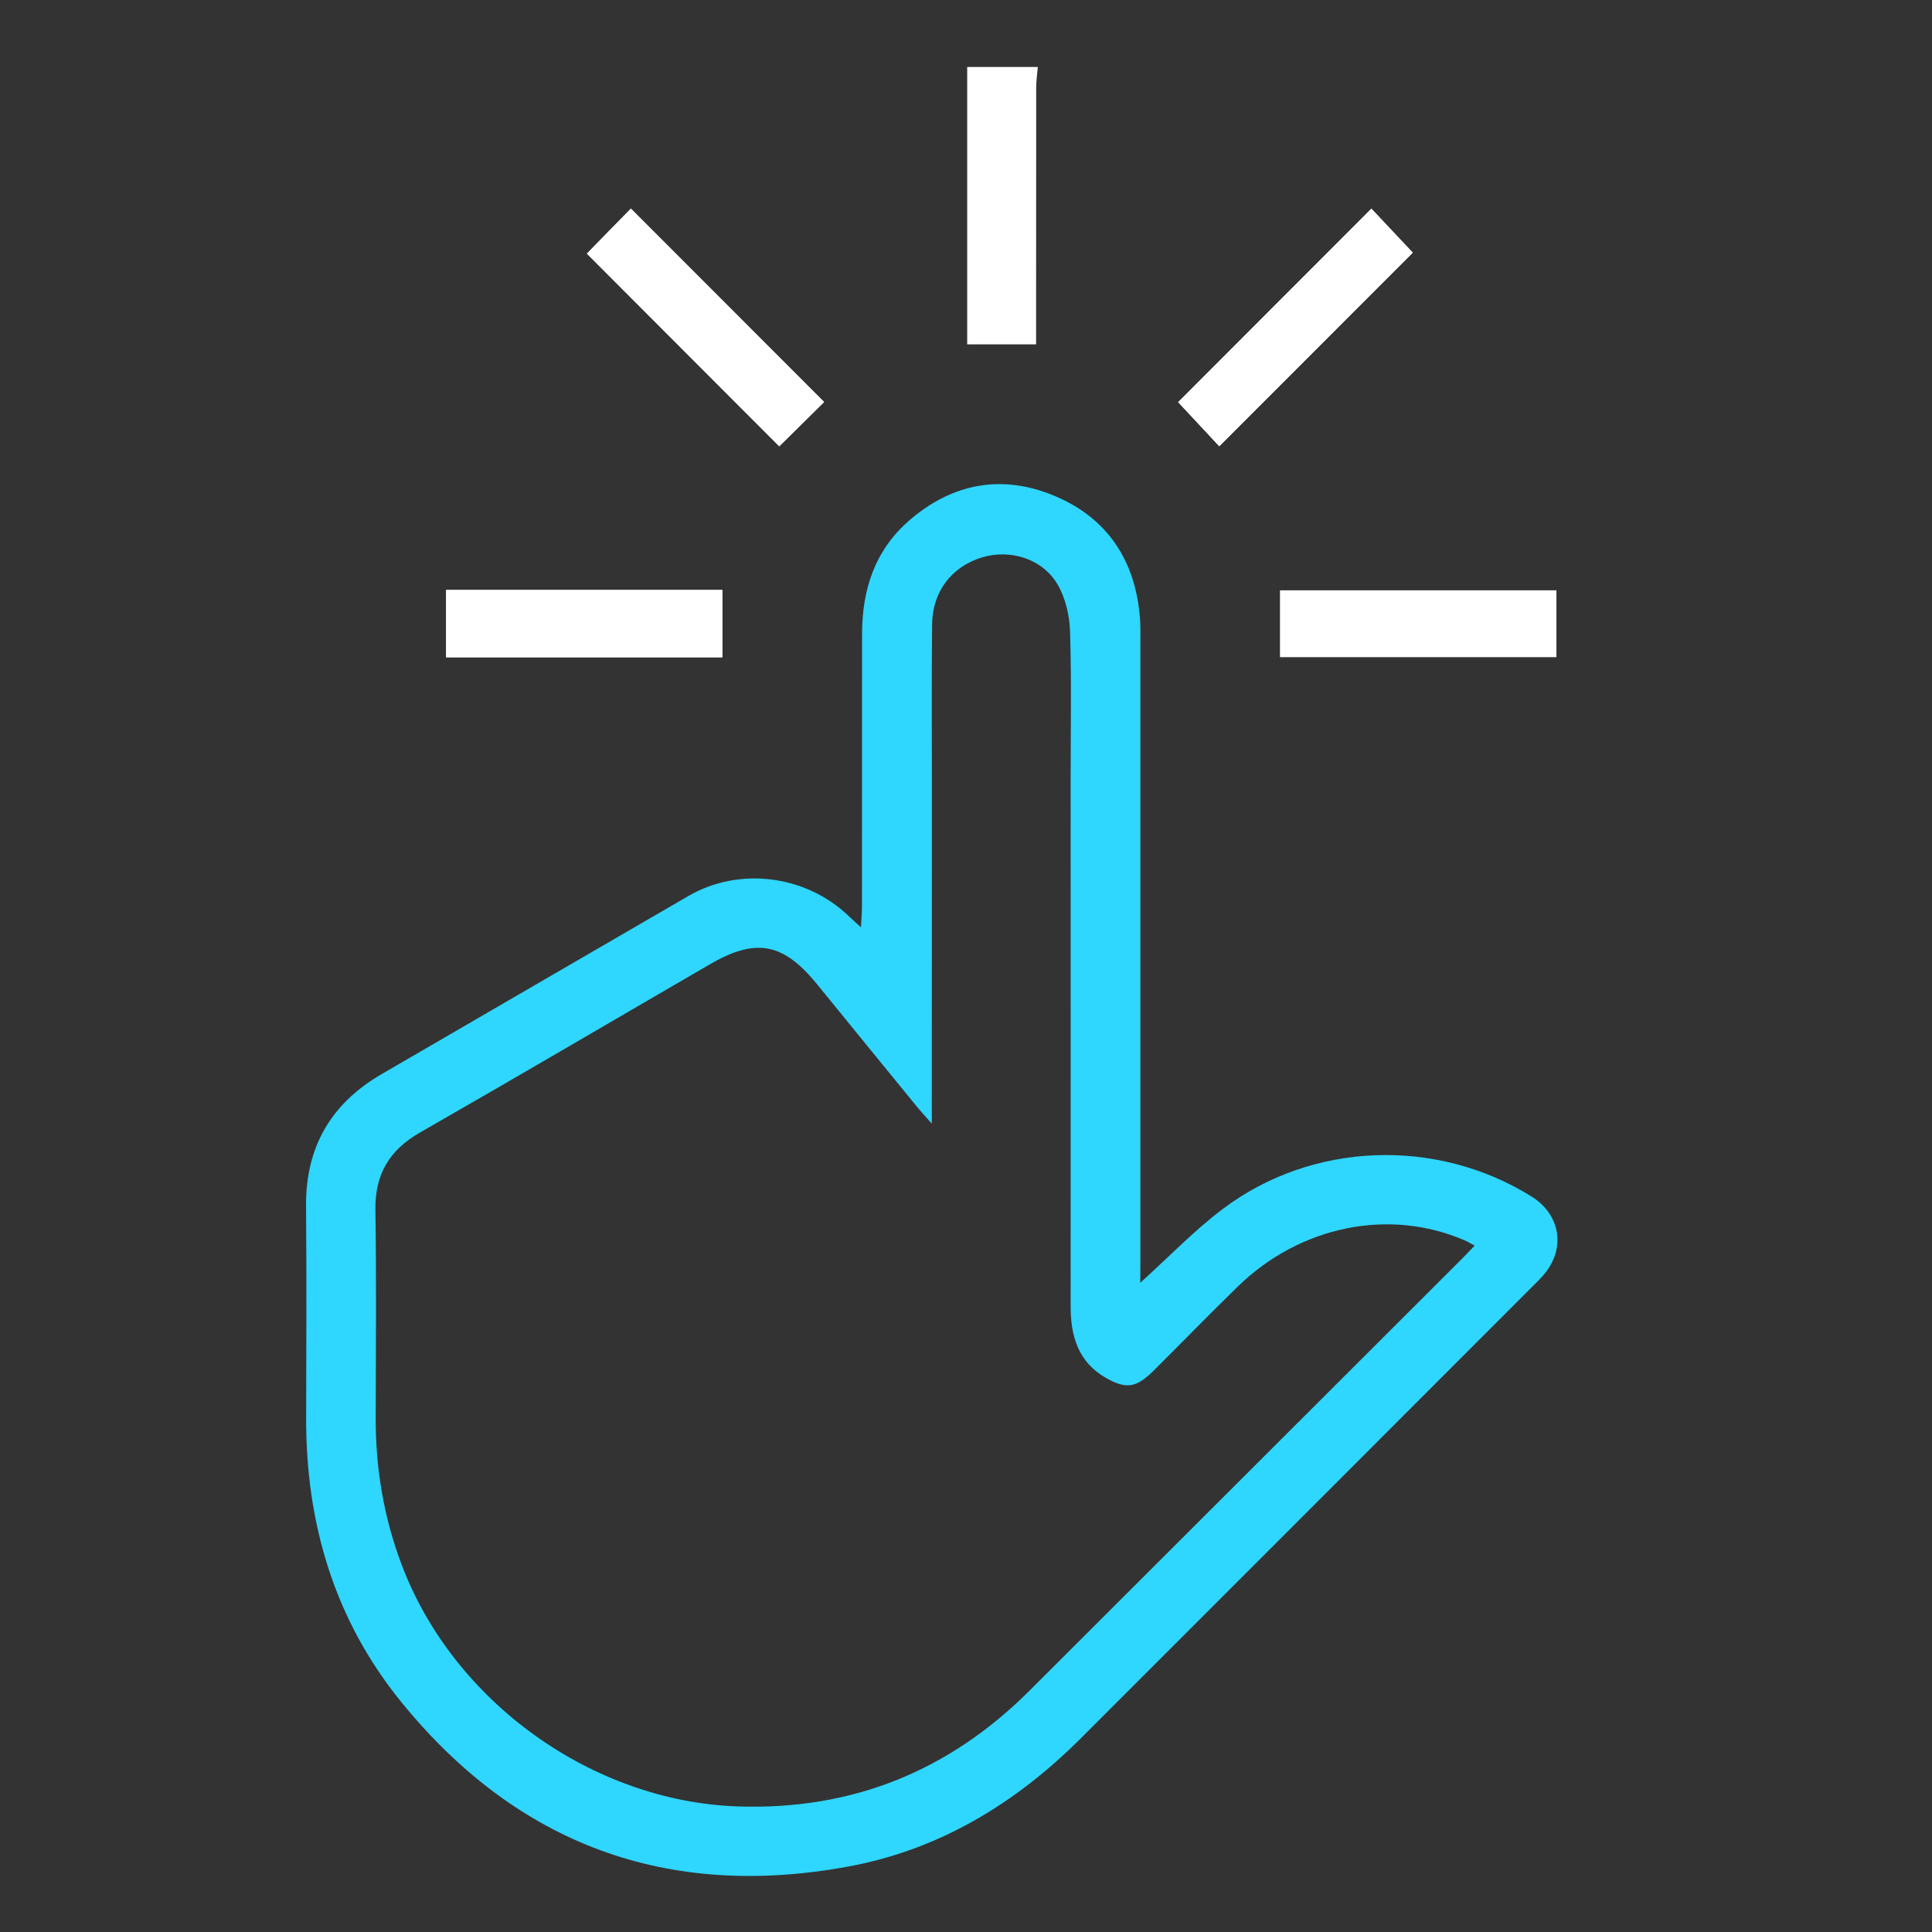 <?xml version="1.0" encoding="utf-8"?>
<!-- Generator: Adobe Illustrator 26.0.2, SVG Export Plug-In . SVG Version: 6.00 Build 0)  -->
<svg version="1.1" id="Layer_1" xmlns="http://www.w3.org/2000/svg" xmlns:xlink="http://www.w3.org/1999/xlink" x="0px" y="0px"
	 viewBox="0 0 200.81 200.81" style="enable-background:new 0 0 200.81 200.81;" xml:space="preserve">
<rect x="0" y="0" width="200.81" height="200.81" fill="#333333" stroke="none"/>
<style type="text/css">
	.st0{fill:#1AD6FF;}
	.st1{fill:#FFFFFF;}
	.st2{fill:#2FD6FD;}
	.st3{fill:none;stroke:#2FD6FD;stroke-width:7;stroke-miterlimit:10;}
	.st4{fill:none;stroke:#FFFFFF;stroke-width:7;stroke-miterlimit:10;}
	.st5{fill:#28396E;stroke:#FFFFFF;stroke-width:7;stroke-miterlimit:10;}
	.st6{fill:#091D5D;}
</style>
<g id="_x30_TghUk.tif">
	<g>
		<path class="st1" d="M61,26.36c6.72,6.73,13.44,13.46,20,20.02c1.56-1.54,3.22-3.18,4.66-4.6c-6.63-6.64-13.35-13.36-20.08-20.1
			C64.12,23.16,62.55,24.77,61,26.36z M75.08,68.32c0-2.43,0-4.67,0-7c-9.61,0-19.12,0-28.71,0c0,2.39,0,4.67,0,7
			C55.99,68.32,65.46,68.32,75.08,68.32z M161.77,61.36c-9.65,0-19.15,0-28.71,0c0,2.38,0,4.61,0,6.93c9.61,0,19.12,0,28.71,0
			C161.77,65.96,161.77,63.73,161.77,61.36z M126.73,46.38c6.76-6.77,13.52-13.53,20.11-20.12c-1.33-1.42-2.87-3.05-4.3-4.57
			c-6.76,6.78-13.49,13.51-20.08,20.11C123.89,43.33,125.46,45.01,126.73,46.38z"/>
		<path class="st1" d="M107.87,6.96c-0.06,0.72-0.17,1.45-0.17,2.17c-0.01,8.13-0.01,16.25-0.01,24.38c0,0.72,0,1.44,0,2.28
			c-2.42,0-4.65,0-7.16,0c0-9.6,0-19.22,0-28.83C102.97,6.96,105.42,6.96,107.87,6.96z"/>
		<path class="st2" d="M118.52,133.33c3.03-2.74,5.63-5.46,8.6-7.69c9.3-7,22.25-7.42,32.09-1.26c3.03,1.9,3.56,5.47,1.19,8.18
			c-0.4,0.46-0.84,0.89-1.28,1.32c-15.57,15.59-31.15,31.17-46.73,46.75c-6.78,6.78-14.71,11.62-24.19,13.37
			c-18.8,3.48-34.43-2.26-46.49-17.09c-6.93-8.52-9.92-18.55-9.89-29.5c0.02-7.35,0.05-14.69-0.01-22.04
			c-0.05-6.14,2.58-10.66,7.86-13.73c10.63-6.16,21.24-12.35,31.88-18.51c5.29-3.07,12.19-2.19,16.65,2.07
			c0.34,0.33,0.69,0.64,1.29,1.18c0.04-0.91,0.1-1.54,0.1-2.18c0.01-9.43,0-18.86,0.01-28.28c0-4.61,1.32-8.71,4.89-11.81
			c4.53-3.93,9.74-4.86,15.21-2.53c5.48,2.33,8.34,6.77,8.79,12.72c0.06,0.73,0.04,1.47,0.04,2.2c0,21.55,0,43.1,0,64.65
			C118.52,131.81,118.52,132.46,118.52,133.33z M96.85,116.79c-0.69-0.78-1.09-1.21-1.47-1.67c-3.48-4.26-6.97-8.53-10.44-12.8
			c-3.51-4.32-6.36-4.88-11.14-2.1c-10.05,5.83-20.06,11.72-30.14,17.49c-3.2,1.83-4.7,4.36-4.64,8.06
			c0.11,7.22,0.04,14.45,0.03,21.67c-0.01,5.25,0.85,10.32,2.72,15.25c5.39,14.23,19.83,24.57,34.96,25.07
			c11.86,0.39,21.9-3.68,30.26-12.02c14.99-14.96,29.97-29.92,44.95-44.89c0.43-0.43,0.84-0.87,1.33-1.38
			c-0.41-0.22-0.71-0.41-1.04-0.55c-7.82-3.38-17.07-1.52-23.55,4.78c-2.98,2.9-5.88,5.89-8.83,8.82c-1.76,1.74-2.82,1.88-4.88,0.71
			c-2.91-1.65-3.69-4.35-3.69-7.46c0.01-18.18,0-36.36,0-54.54c0-5.2,0.1-10.41-0.06-15.61c-0.05-1.64-0.47-3.44-1.28-4.84
			c-1.56-2.7-4.92-3.73-7.85-2.85c-3.17,0.96-5.17,3.54-5.21,6.97c-0.06,5.82-0.02,11.63-0.02,17.45
			C96.85,93.66,96.85,104.99,96.85,116.79z"/>
		<path class="st1" d="M61,26.36c1.55-1.58,3.12-3.19,4.57-4.67c6.73,6.73,13.45,13.46,20.08,20.1c-1.44,1.42-3.1,3.06-4.66,4.6
			C74.44,39.82,67.72,33.09,61,26.36z"/>
		<path class="st1" d="M75.08,68.32c-9.63,0-19.1,0-28.71,0c0-2.34,0-4.62,0-7c9.59,0,19.1,0,28.71,0
			C75.08,63.65,75.08,65.89,75.08,68.32z"/>
		<path class="st1" d="M161.77,61.36c0,2.37,0,4.6,0,6.93c-9.6,0-19.1,0-28.71,0c0-2.32,0-4.55,0-6.93
			C142.62,61.36,152.12,61.36,161.77,61.36z"/>
		<path class="st1" d="M126.73,46.38c-1.28-1.37-2.85-3.05-4.27-4.58c6.59-6.6,13.31-13.34,20.08-20.11
			c1.43,1.52,2.97,3.15,4.3,4.57C140.25,32.85,133.5,39.61,126.73,46.38z"/>
	</g>
</g>
</svg>

